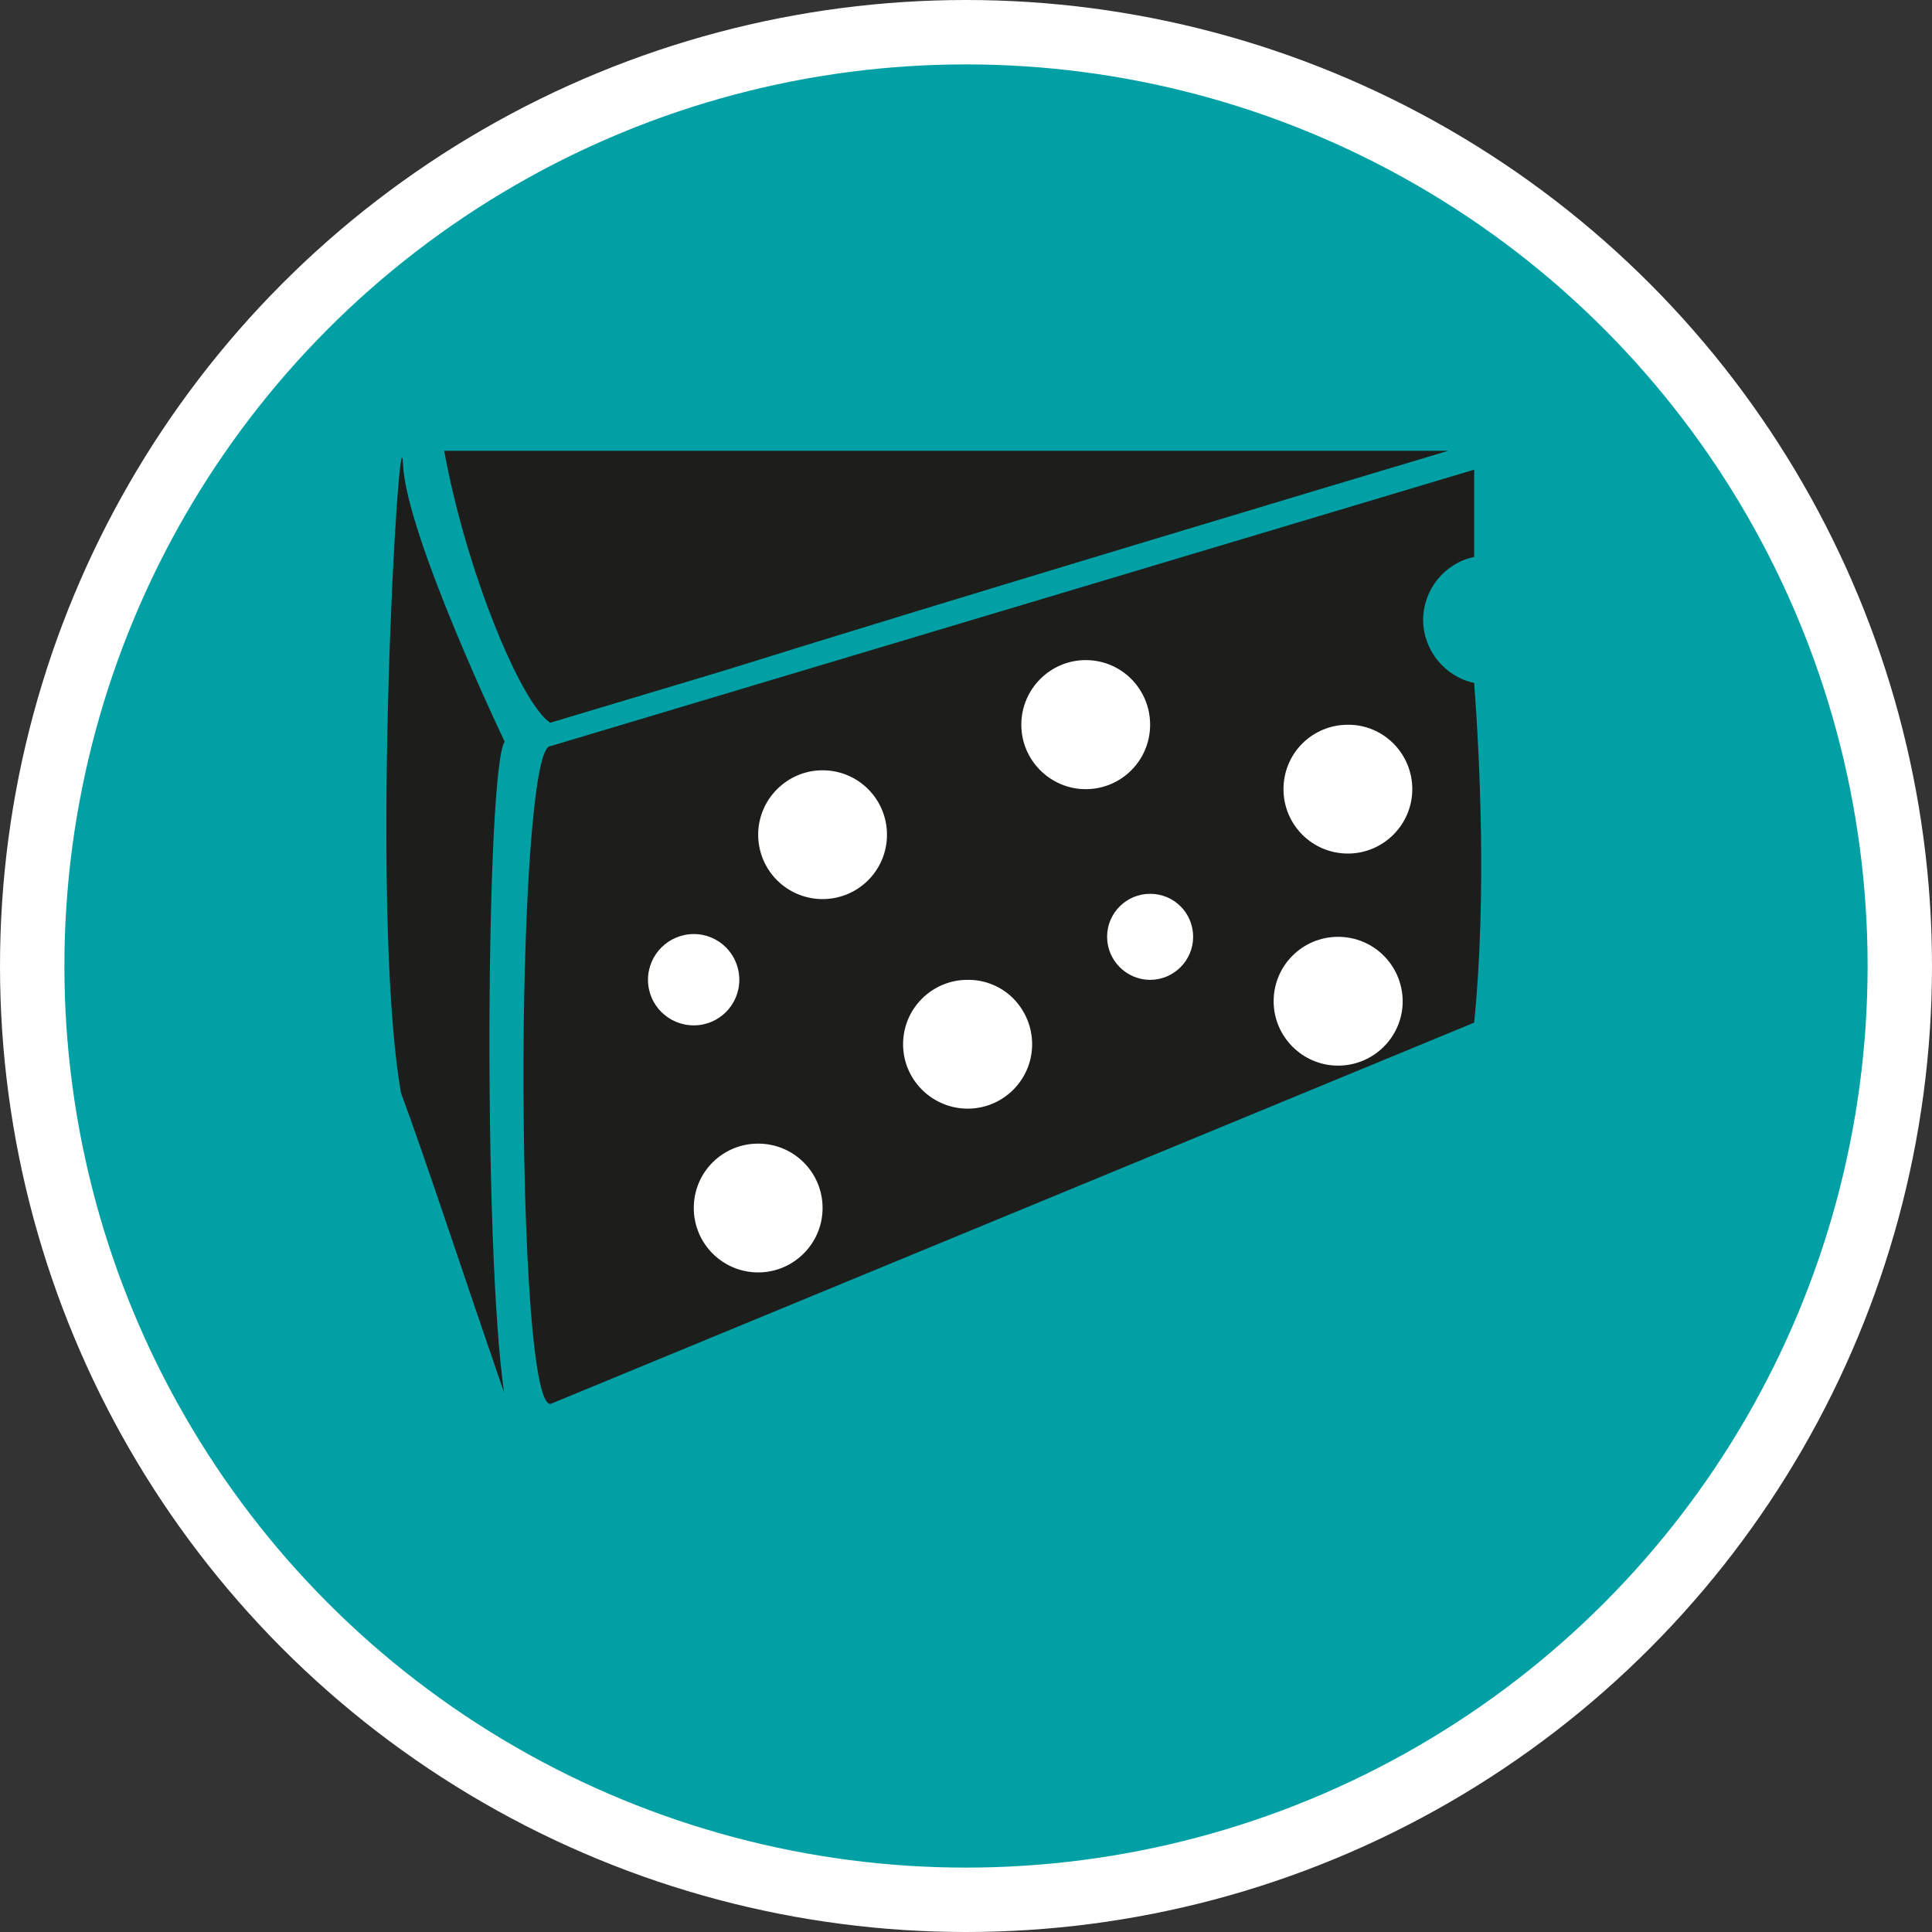 <?xml version="1.0" encoding="UTF-8" standalone="no"?>
<!-- Created with Inkscape (http://www.inkscape.org/) -->

<svg
   xmlns:dc="http://purl.org/dc/elements/1.1/"
   xmlns:cc="http://creativecommons.org/ns#"
   xmlns:rdf="http://www.w3.org/1999/02/22-rdf-syntax-ns#"
   xmlns:svg="http://www.w3.org/2000/svg"
   xmlns="http://www.w3.org/2000/svg"
   xmlns:xlink="http://www.w3.org/1999/xlink"
   xmlns:sodipodi="http://sodipodi.sourceforge.net/DTD/sodipodi-0.dtd"
   xmlns:inkscape="http://www.inkscape.org/namespaces/inkscape"
   width="30px"
   height="30px"
   version="1.1"
   id="svg8"
   inkscape:version="0.92.4 5da689c313, 2019-01-14"
   sodipodi:docname="container.svg">
  <rect width="100%" height="100%" fill="#333333" stroke="none"/>
  <defs
     id="defs2" />
  <sodipodi:namedview
     id="base"
     pagecolor="#ffffff"
     bordercolor="#666666"
     borderopacity="1.0"
     inkscape:pageopacity="0.0"
     inkscape:pageshadow="2"
     inkscape:zoom="13.049334"
     inkscape:cx="18.679046"
     inkscape:cy="12.165829"
     inkscape:document-units="px"
     inkscape:current-layer="layer1"
     showgrid="false"
     inkscape:snap-page="false"
     units="px"
     inkscape:window-width="1884"
     inkscape:window-height="1061"
     inkscape:window-x="0"
     inkscape:window-y="0"
     inkscape:window-maximized="1"
     fit-margin-top="0"
     fit-margin-left="0"
     fit-margin-right="0"
     fit-margin-bottom="0" />
    <circle
       style="color:#000000;clip-rule:nonzero;display:inline;overflow:visible;visibility:visible;opacity:1;isolation:auto;mix-blend-mode:normal;color-interpolation:sRGB;color-interpolation-filters:linearRGB;solid-color:#000000;solid-opacity:1;vector-effect:none;fill:#00a0a4;fill-opacity:1;fill-rule:evenodd;stroke:#ffffff;stroke-width:1;stroke-linecap:butt;stroke-linejoin:miter;stroke-miterlimit:4;stroke-dasharray:none;stroke-dashoffset:0;stroke-opacity:1;marker:none;color-rendering:auto;image-rendering:auto;shape-rendering:auto;text-rendering:auto;enable-background:accumulate"
       id="path815"
       cx="15"
       cy="15"
       r="14.5" />
<g transform="translate(6,7)"><path fill-rule="nonzero" fill="rgb(11.373%, 11.373%, 10.588%)" fill-opacity="1" d="M 16.488 0 L 0.898 0 C 1.234 1.855 2.086 3.918 2.543 4.223 L 5.227 3.418 C 8.699 2.332 14.645 0.551 16.488 0 Z M 16.488 0 "/>
<path fill-rule="nonzero" fill="rgb(11.373%, 11.373%, 10.588%)" fill-opacity="1" d="M 0.227 9.973 C 0.598 10.969 1.109 12.539 1.828 14.625 C 1.5 12.387 1.547 4.949 1.836 4.516 C 1.836 4.516 0.305 1.312 0.258 0.211 C 0.207 -0.891 -0.277 7.066 0.227 9.973 Z M 0.227 9.973 "/>
<path fill-rule="nonzero" fill="rgb(11.373%, 11.373%, 10.588%)" fill-opacity="1" d="M 16.098 2.625 C 16.102 2.152 16.43 1.746 16.891 1.648 L 16.891 0.293 L 2.547 4.586 C 2.305 4.586 2.164 6.625 2.133 8.879 C 2.102 11.672 2.234 14.801 2.547 14.801 L 16.891 8.879 C 17.086 6.918 16.977 4.762 16.891 3.605 C 16.43 3.504 16.102 3.098 16.098 2.625 Z M 16.098 2.625 "/>
<path fill-rule="nonzero" fill="rgb(100%, 100%, 100%)" fill-opacity="1" d="M 14.93 4.254 C 14.375 4.254 13.93 4.699 13.93 5.254 C 13.93 5.805 14.375 6.254 14.93 6.254 C 15.48 6.254 15.93 5.805 15.93 5.254 C 15.93 4.699 15.48 4.25 14.93 4.254 Z M 14.93 4.254 "/>
<path fill-rule="nonzero" fill="rgb(100%, 100%, 100%)" fill-opacity="1" d="M 10.859 3.25 C 10.309 3.25 9.859 3.699 9.859 4.254 C 9.859 4.805 10.309 5.254 10.859 5.254 C 11.414 5.254 11.859 4.805 11.859 4.254 C 11.859 3.699 11.414 3.25 10.859 3.25 Z M 10.859 3.25 "/>
<path fill-rule="nonzero" fill="rgb(100%, 100%, 100%)" fill-opacity="1" d="M 11.859 6.879 C 11.492 6.879 11.191 7.176 11.191 7.547 C 11.191 7.914 11.492 8.215 11.859 8.215 C 12.227 8.215 12.527 7.914 12.527 7.547 C 12.527 7.176 12.23 6.879 11.859 6.879 Z M 11.859 6.879 "/>
<path fill-rule="nonzero" fill="rgb(100%, 100%, 100%)" fill-opacity="1" d="M 14.777 7.547 C 14.227 7.547 13.777 7.992 13.777 8.547 C 13.777 9.098 14.227 9.547 14.777 9.547 C 15.332 9.547 15.781 9.098 15.781 8.547 C 15.777 7.992 15.332 7.547 14.777 7.547 Z M 14.777 7.547 "/>
<path fill-rule="nonzero" fill="rgb(100%, 100%, 100%)" fill-opacity="1" d="M 6.773 4.961 C 6.223 4.961 5.773 5.41 5.773 5.961 C 5.773 6.516 6.223 6.961 6.773 6.961 C 7.324 6.961 7.773 6.516 7.773 5.961 C 7.773 5.41 7.328 4.961 6.773 4.961 Z M 6.773 4.961 "/>
<path fill-rule="nonzero" fill="rgb(100%, 100%, 100%)" fill-opacity="1" d="M 9.023 8.215 C 8.473 8.215 8.023 8.66 8.023 9.215 C 8.023 9.766 8.473 10.215 9.027 10.215 C 9.578 10.215 10.027 9.766 10.027 9.215 C 10.027 8.949 9.922 8.695 9.734 8.504 C 9.547 8.316 9.289 8.211 9.023 8.215 Z M 9.023 8.215 "/>
<path fill-rule="nonzero" fill="rgb(100%, 100%, 100%)" fill-opacity="1" d="M 5.773 10.758 C 5.219 10.758 4.773 11.203 4.773 11.758 C 4.773 12.309 5.219 12.758 5.773 12.758 C 6.324 12.758 6.773 12.309 6.773 11.758 C 6.773 11.203 6.324 10.758 5.773 10.758 Z M 5.773 10.758 "/>
<path fill-rule="nonzero" fill="rgb(100%, 100%, 100%)" fill-opacity="1" d="M 4.773 7.504 C 4.383 7.504 4.062 7.82 4.062 8.215 C 4.062 8.605 4.379 8.922 4.773 8.922 C 5.164 8.922 5.48 8.605 5.48 8.215 C 5.48 7.82 5.164 7.504 4.773 7.504 Z M 4.773 7.504 "/>
</g>
</svg>

